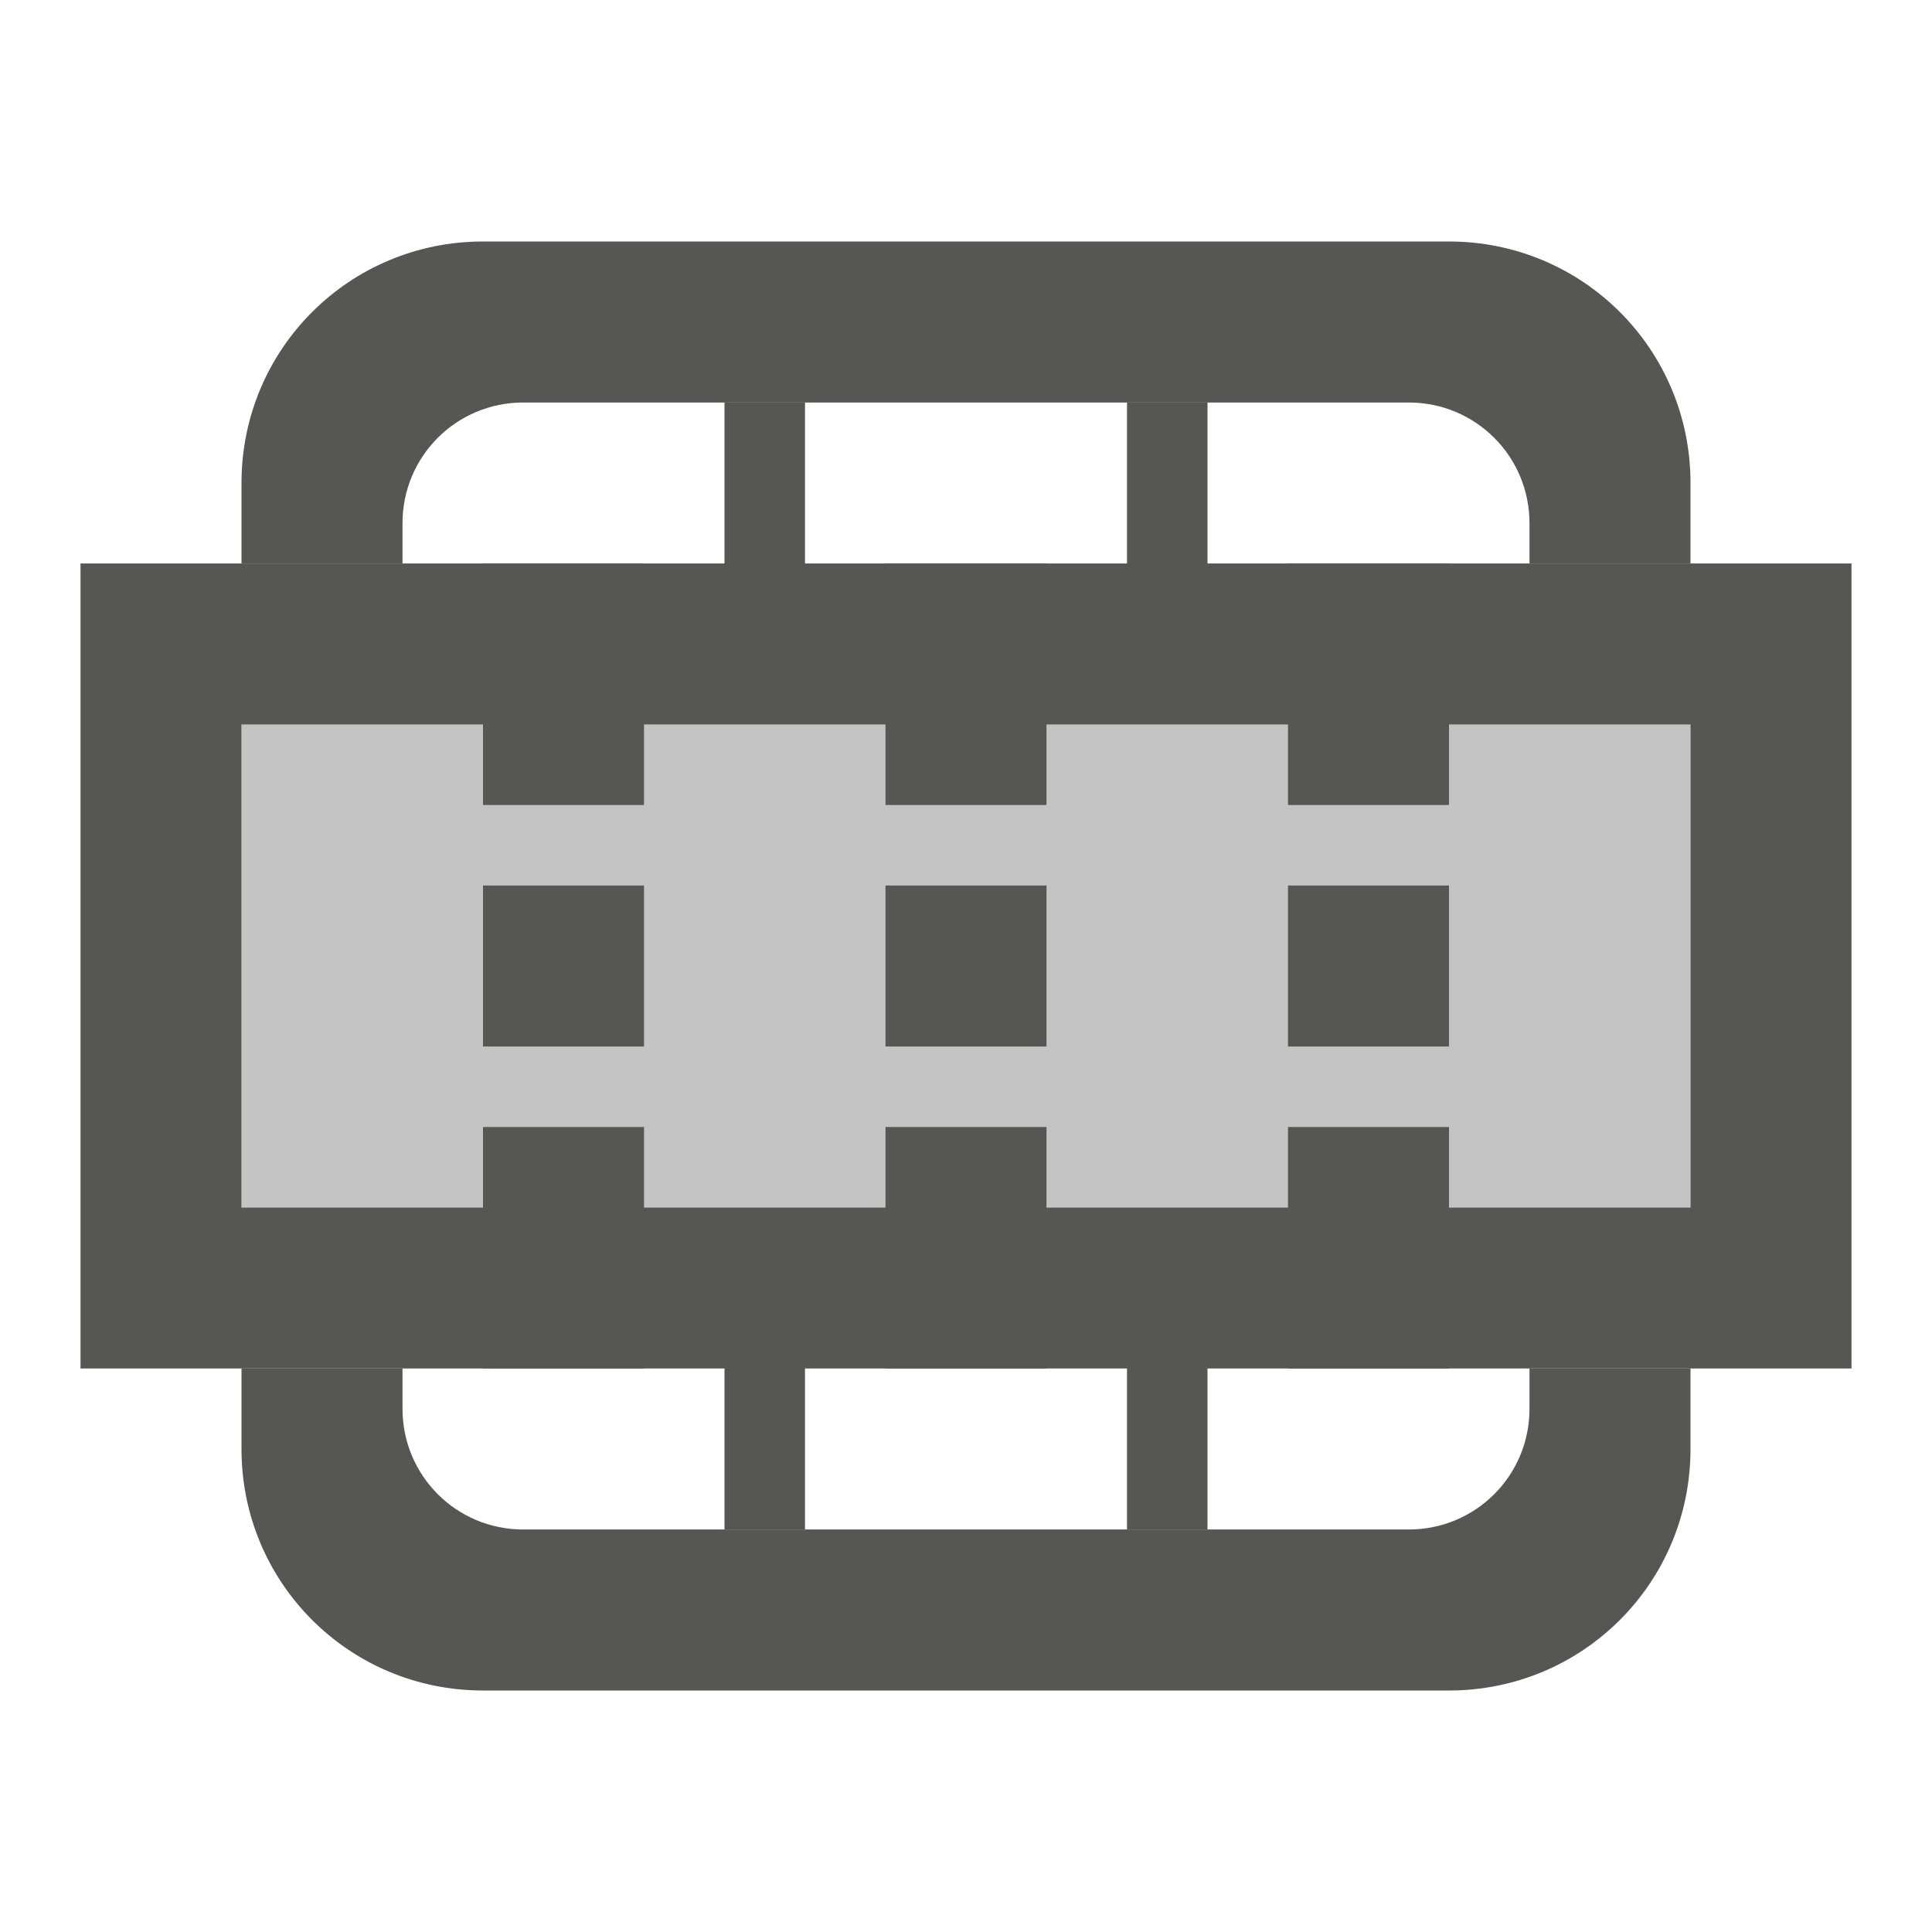 <svg viewBox="0 0 24 24" xmlns="http://www.w3.org/2000/svg"><g fill="#555753"><path d="m9 5v2h-4-2-2v10h2 2 4v2h1v-2h4v2h1v-2h4 2 2v-10h-2-2-4v-2h-1v2h-4v-2zm-6 4h18v6c-6 0-12 0-18 0z"/><path d="m3 9v6h18v-6z" opacity=".35"/><path d="m6 3c-1.662 0-3 1.338-3 3v1h2v-.5c0-.831.669-1.5 1.5-1.5h11c.831 0 1.5.669 1.5 1.5v.5h2v-1c0-1.662-1.338-3-3-3zm-3 14v1c0 1.662 1.338 3 3 3h12c1.662 0 3-1.338 3-3v-1h-2v.5c0 .831-.669 1.5-1.5 1.5h-11c-.831 0-1.5-.669-1.5-1.5v-.5z"/><path d="m11 7v3h2v-3zm0 4v2h2v-2zm0 3v3h2v-3z"/><path d="m6 7v3h2v-3zm0 4v2h2v-2zm0 3v3h2v-3z"/><path d="m16 7v3h2v-3zm0 4v2h2v-2zm0 3v3h2v-3z"/></g></svg>